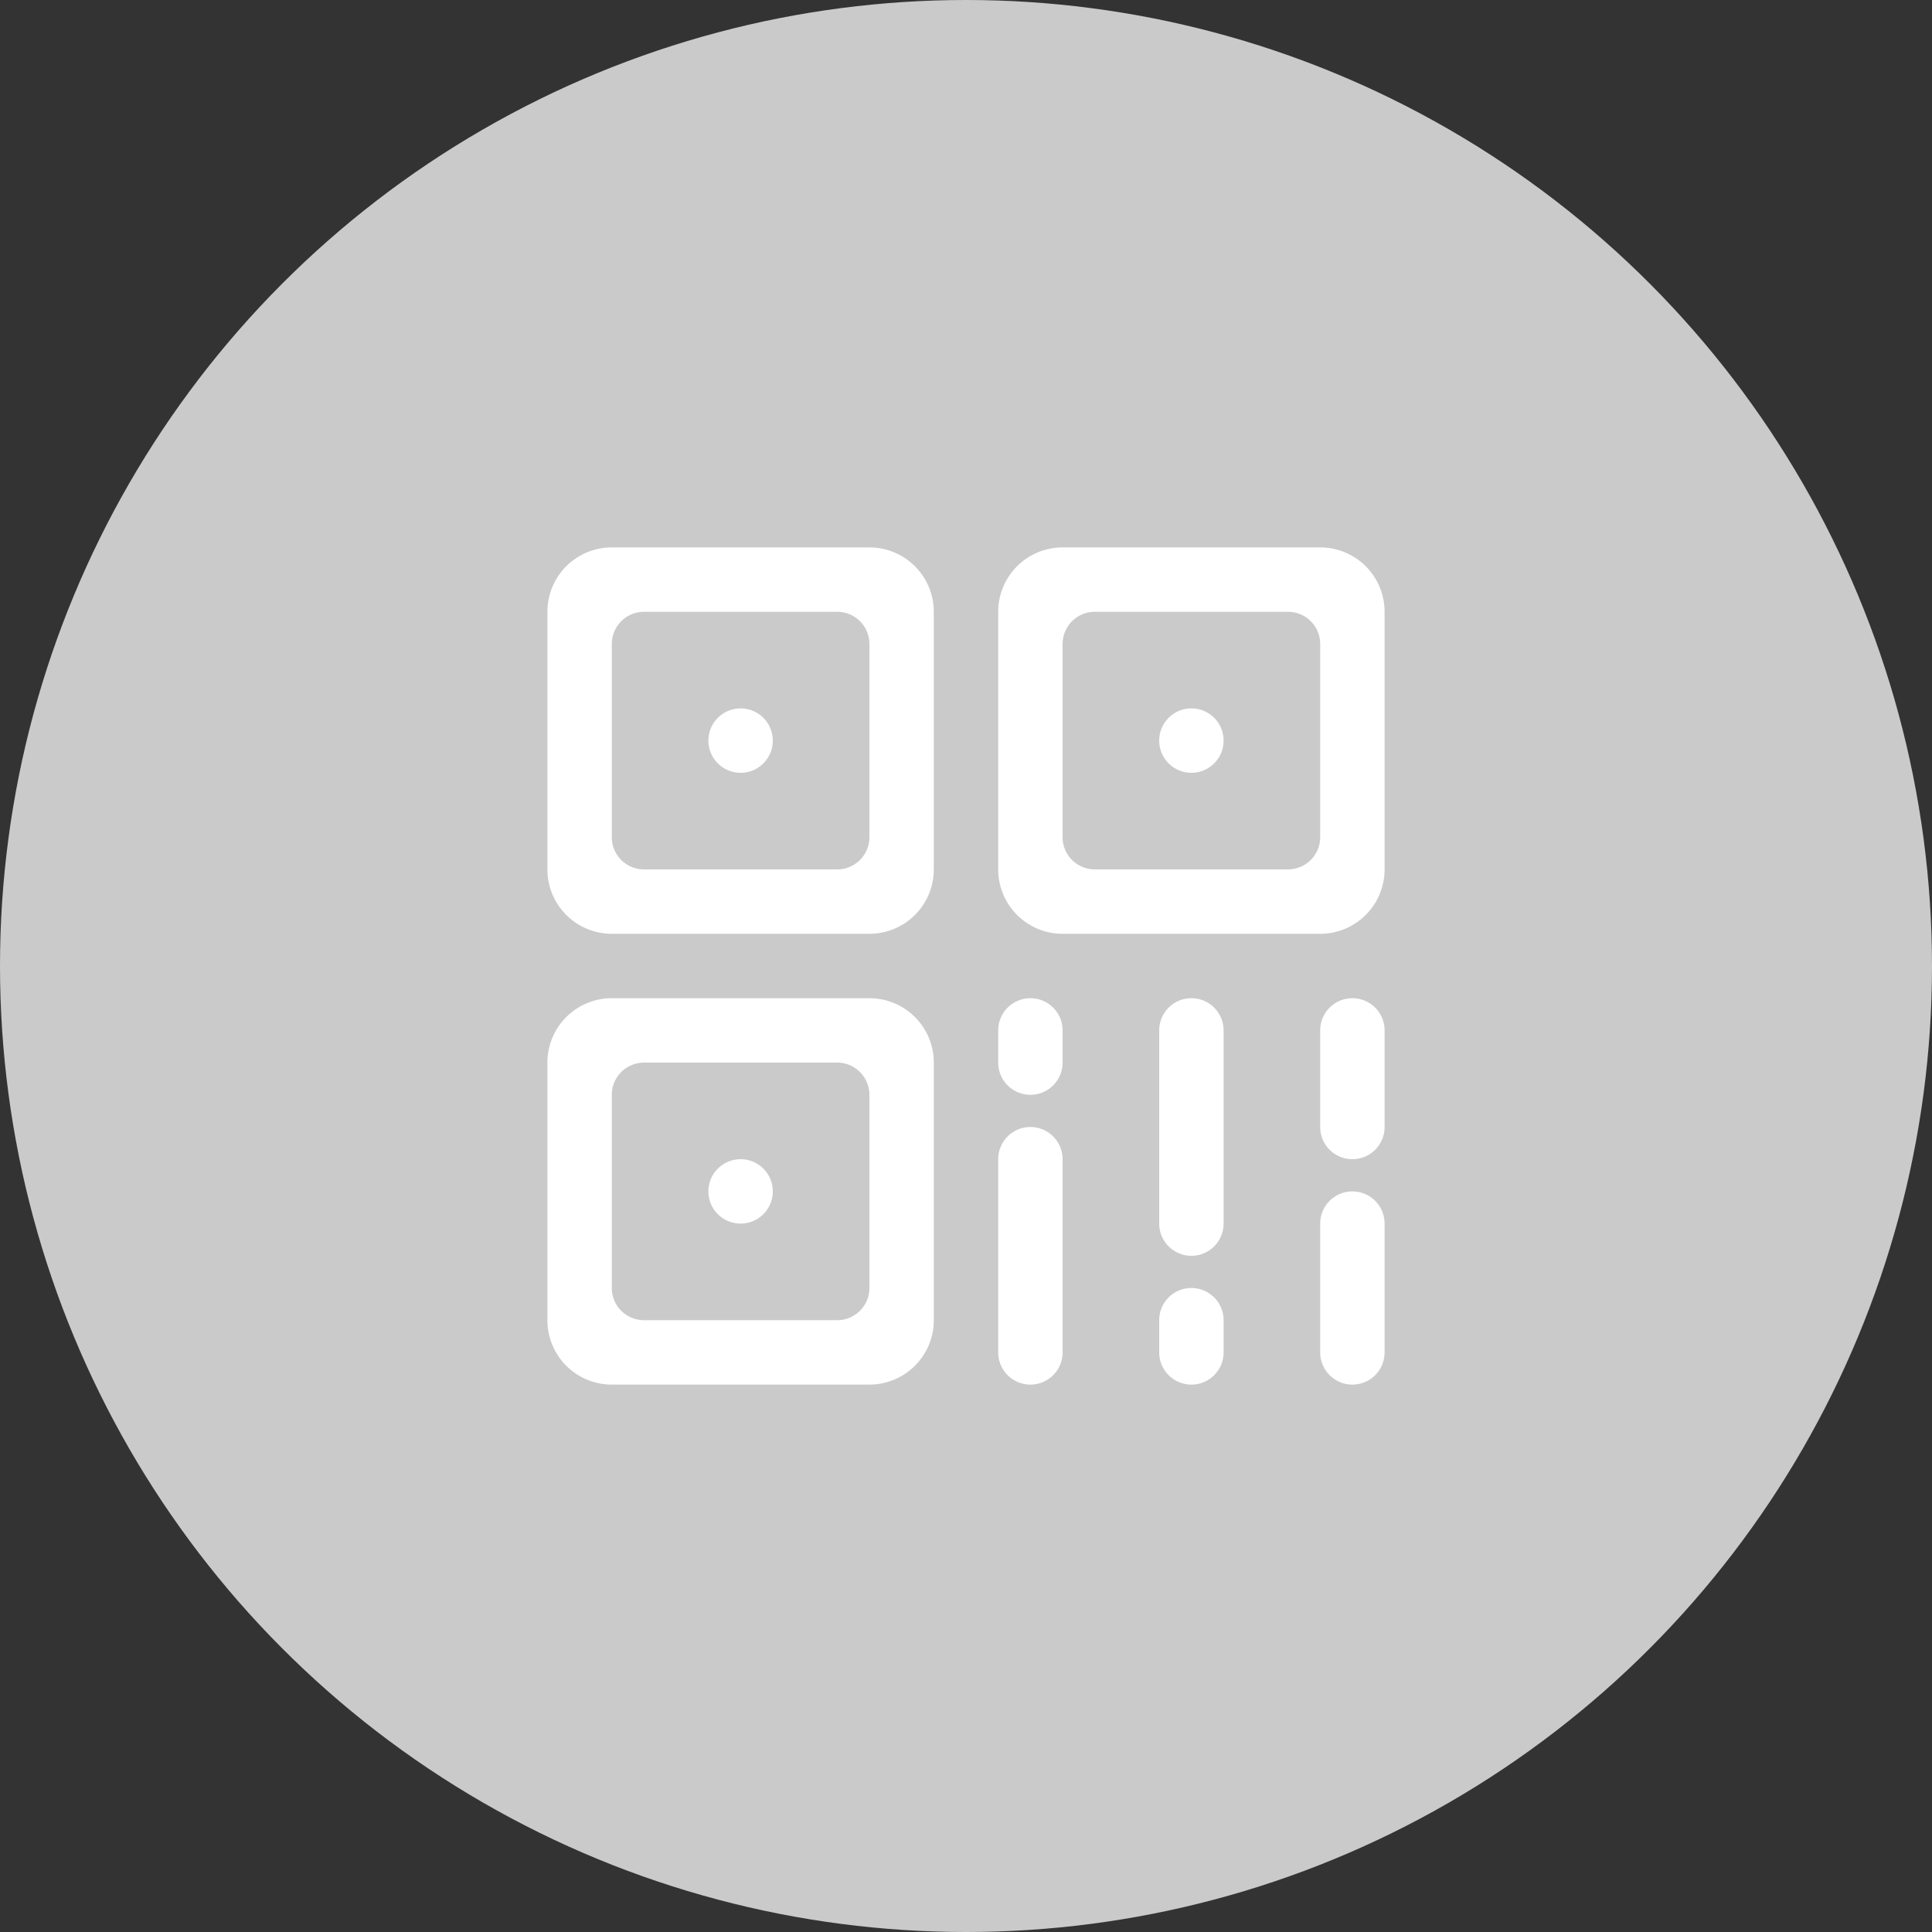 <svg id="组_33" data-name="组 33" xmlns="http://www.w3.org/2000/svg" width="60" height="60" viewBox="0 0 60 60">
  <rect x="0" y="0" width="60" height="60" fill="#333333" stroke="none"/>
  <defs>
    <style>
      .cls-1 {
        fill: #cacaca;
      }

      .cls-2 {
        fill: #fff;
        fill-rule: evenodd;
      }
    </style>
  </defs>
  <circle id="椭圆_23" data-name="椭圆 23" class="cls-1" cx="30" cy="30" r="30"/>
  <path id="圆角矩形_38_拷贝" data-name="圆角矩形 38 拷贝" class="cls-2" d="M55,867h8a2,2,0,0,1,2,2v8a2,2,0,0,1-2,2H55a2,2,0,0,1-2-2v-8A2,2,0,0,1,55,867Zm1,2h6a1,1,0,0,1,1,1v6a1,1,0,0,1-1,1H56a1,1,0,0,1-1-1v-6A1,1,0,0,1,56,869Zm3,3a1,1,0,1,1-1,1A1,1,0,0,1,59,872Zm-5,9a1,1,0,0,1,1,1v1a1,1,0,0,1-2,0v-1A1,1,0,0,1,54,881Zm5,0a1,1,0,0,1,1,1v6a1,1,0,0,1-2,0v-6A1,1,0,0,1,59,881Zm5,0a1,1,0,0,1,1,1v3a1,1,0,0,1-2,0v-3A1,1,0,0,1,64,881Zm-10,4a1,1,0,0,1,1,1v6a1,1,0,0,1-2,0v-6A1,1,0,0,1,54,885Zm5,5a1,1,0,0,1,1,1v1a1,1,0,0,1-2,0v-1A1,1,0,0,1,59,890Zm5-3a1,1,0,0,1,1,1v4a1,1,0,0,1-2,0v-4A1,1,0,0,1,64,887ZM41,867h8a2,2,0,0,1,2,2v8a2,2,0,0,1-2,2H41a2,2,0,0,1-2-2v-8A2,2,0,0,1,41,867Zm1,2h6a1,1,0,0,1,1,1v6a1,1,0,0,1-1,1H42a1,1,0,0,1-1-1v-6A1,1,0,0,1,42,869Zm3,3a1,1,0,1,1-1,1A1,1,0,0,1,45,872Zm-4,9h8a2,2,0,0,1,2,2v8a2,2,0,0,1-2,2H41a2,2,0,0,1-2-2v-8A2,2,0,0,1,41,881Zm1,2h6a1,1,0,0,1,1,1v6a1,1,0,0,1-1,1H42a1,1,0,0,1-1-1v-6A1,1,0,0,1,42,883Zm3,3a1,1,0,1,1-1,1A1,1,0,0,1,45,886Z" transform="translate(-22 -850)"/>
</svg>
